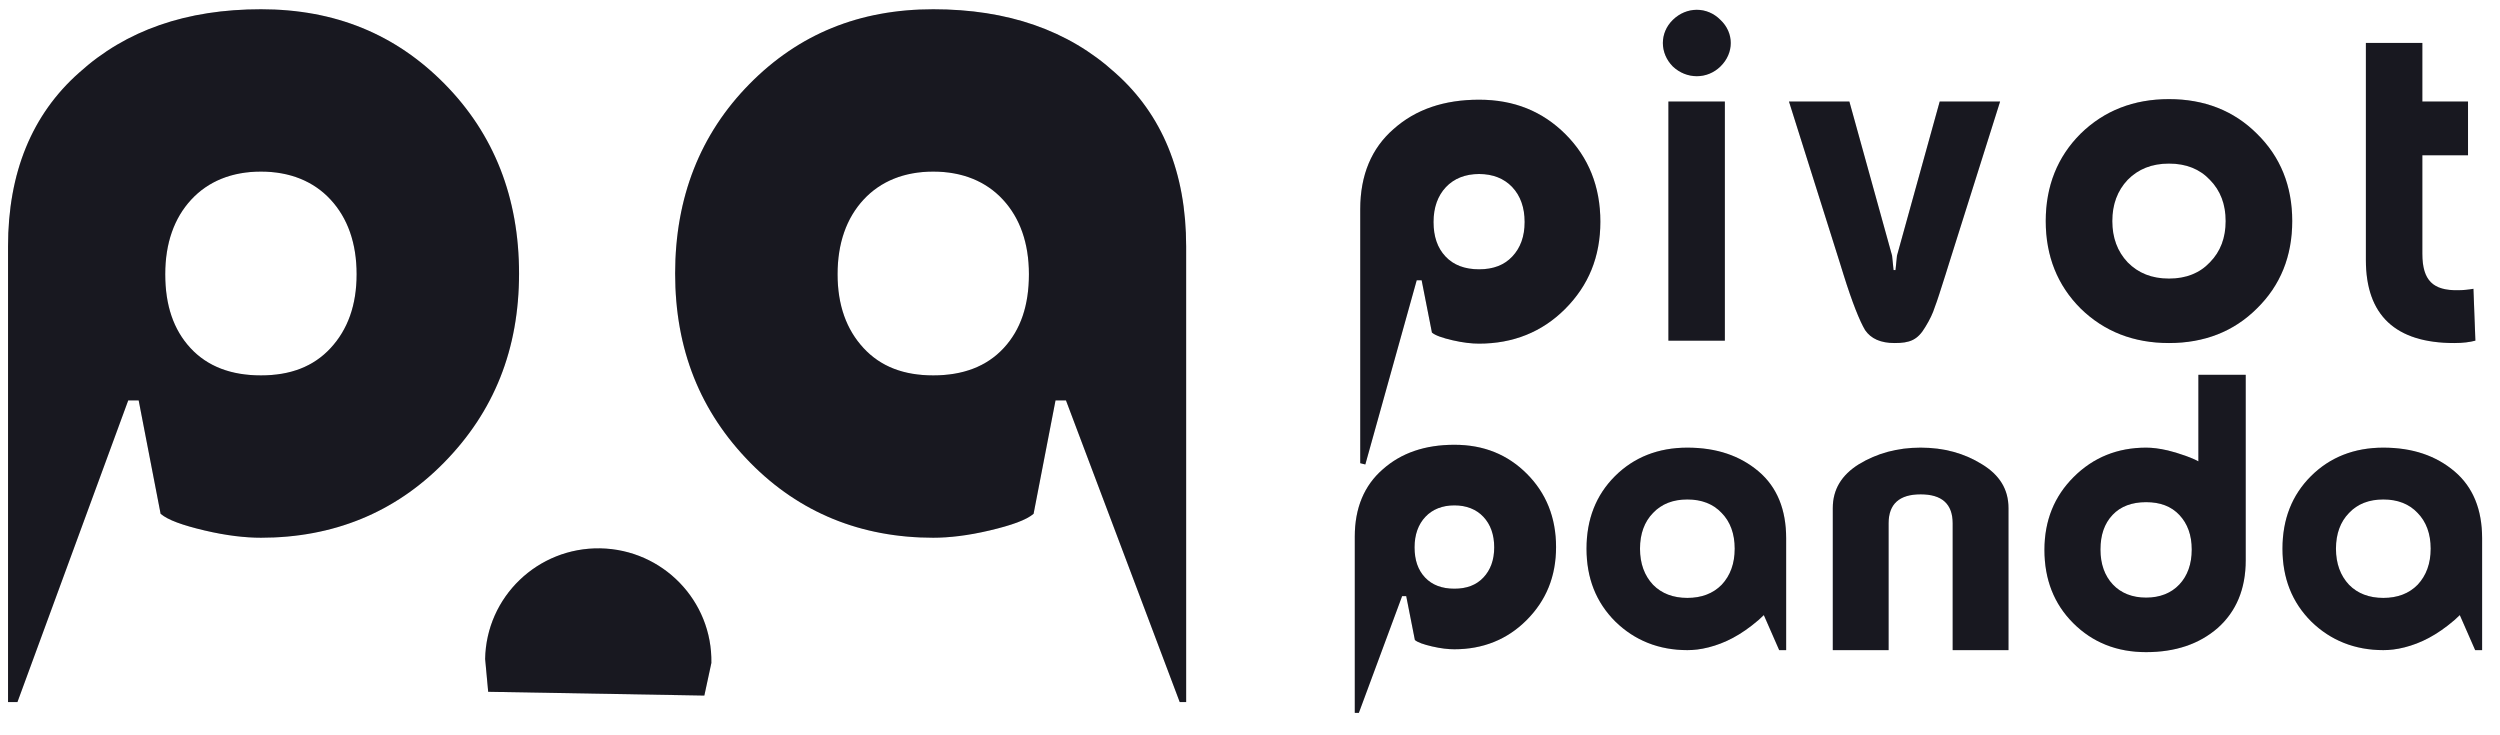 <svg width="102" height="30" viewBox="0 0 102 30" fill="none" xmlns="http://www.w3.org/2000/svg">
<path d="M58.488 9.058C58.488 9.65 58.647 10.115 58.978 10.467C59.309 10.819 59.77 10.988 60.347 10.988C60.923 10.988 61.37 10.819 61.701 10.467C62.033 10.115 62.205 9.65 62.205 9.058C62.205 8.466 62.033 7.987 61.701 7.635C61.37 7.283 60.909 7.099 60.347 7.099C59.785 7.099 59.324 7.283 58.992 7.635C58.661 7.987 58.488 8.466 58.488 9.058ZM55.498 18.898V8.534C55.498 7.143 55.959 6.046 56.861 5.263C57.762 4.46 58.925 4.068 60.347 4.068C61.769 4.068 62.931 4.538 63.873 5.478C64.814 6.419 65.295 7.614 65.295 9.044C65.295 10.474 64.814 11.649 63.853 12.609C62.911 13.55 61.729 14.02 60.347 14.02C60.046 14.02 59.686 13.981 59.265 13.883C58.844 13.785 58.564 13.687 58.423 13.569L58.003 11.434H57.802L55.705 18.95" fill="#1E1E28"/>
<path d="M58.488 9.058C58.488 9.65 58.647 10.115 58.978 10.467C59.309 10.819 59.77 10.988 60.347 10.988C60.923 10.988 61.37 10.819 61.701 10.467C62.033 10.115 62.205 9.65 62.205 9.058C62.205 8.466 62.033 7.987 61.701 7.635C61.37 7.283 60.909 7.099 60.347 7.099C59.785 7.099 59.324 7.283 58.992 7.635C58.661 7.987 58.488 8.466 58.488 9.058ZM55.498 18.898V8.534C55.498 7.143 55.959 6.046 56.861 5.263C57.762 4.46 58.925 4.068 60.347 4.068C61.769 4.068 62.931 4.538 63.873 5.478C64.814 6.419 65.295 7.614 65.295 9.044C65.295 10.474 64.814 11.649 63.853 12.609C62.911 13.55 61.729 14.02 60.347 14.02C60.046 14.02 59.686 13.981 59.265 13.883C58.844 13.785 58.564 13.687 58.423 13.569L58.003 11.434H57.802L55.705 18.95" fill="black" fill-opacity="0.2"/>
<path d="M68.071 4.142H70.374V13.898H68.071V4.142ZM68.251 0.812C68.812 0.263 69.653 0.263 70.194 0.812C70.755 1.341 70.755 2.164 70.194 2.712C69.653 3.241 68.812 3.241 68.251 2.712C67.71 2.164 67.71 1.341 68.251 0.812Z" fill="#1E1E28"/>
<path d="M68.071 4.142H70.374V13.898H68.071V4.142ZM68.251 0.812C68.812 0.263 69.653 0.263 70.194 0.812C70.755 1.341 70.755 2.164 70.194 2.712C69.653 3.241 68.812 3.241 68.251 2.712C67.71 2.164 67.71 1.341 68.251 0.812Z" fill="black" fill-opacity="0.2"/>
<path d="M77.257 11.018H77.337L77.397 10.431L79.14 4.142H81.604L79.521 10.744L79.38 11.195C79.18 11.822 79.04 12.272 78.94 12.527C78.86 12.782 78.739 13.036 78.559 13.33C78.239 13.879 77.918 13.996 77.297 13.996C76.736 13.996 76.335 13.82 76.095 13.467C75.875 13.095 75.574 12.351 75.213 11.195L75.073 10.744L72.99 4.142H75.454L77.197 10.431L77.257 11.018Z" fill="#1E1E28"/>
<path d="M77.257 11.018H77.337L77.397 10.431L79.14 4.142H81.604L79.521 10.744L79.38 11.195C79.18 11.822 79.04 12.272 78.94 12.527C78.86 12.782 78.739 13.036 78.559 13.33C78.239 13.879 77.918 13.996 77.297 13.996C76.736 13.996 76.335 13.82 76.095 13.467C75.875 13.095 75.574 12.351 75.213 11.195L75.073 10.744L72.99 4.142H75.454L77.197 10.431L77.257 11.018Z" fill="black" fill-opacity="0.2"/>
<path d="M86.182 9.02C86.182 9.7 86.391 10.262 86.808 10.704C87.243 11.146 87.799 11.367 88.495 11.367C89.19 11.367 89.747 11.146 90.164 10.704C90.599 10.262 90.807 9.7 90.807 9.02C90.807 8.34 90.599 7.779 90.164 7.337C89.747 6.895 89.19 6.674 88.495 6.674C87.799 6.674 87.243 6.895 86.808 7.337C86.391 7.779 86.182 8.34 86.182 9.02ZM93.523 9.02C93.523 10.451 93.042 11.646 92.081 12.586C91.139 13.526 89.937 13.996 88.495 13.996C87.052 13.996 85.85 13.526 84.889 12.586C83.947 11.646 83.466 10.451 83.466 9.02C83.466 7.59 83.947 6.395 84.889 5.455C85.85 4.515 87.052 4.044 88.495 4.044C89.937 4.044 91.139 4.515 92.081 5.455C93.042 6.395 93.523 7.59 93.523 9.02Z" fill="#1E1E28"/>
<path d="M86.182 9.02C86.182 9.7 86.391 10.262 86.808 10.704C87.243 11.146 87.799 11.367 88.495 11.367C89.19 11.367 89.747 11.146 90.164 10.704C90.599 10.262 90.807 9.7 90.807 9.02C90.807 8.34 90.599 7.779 90.164 7.337C89.747 6.895 89.19 6.674 88.495 6.674C87.799 6.674 87.243 6.895 86.808 7.337C86.391 7.779 86.182 8.34 86.182 9.02ZM93.523 9.02C93.523 10.451 93.042 11.646 92.081 12.586C91.139 13.526 89.937 13.996 88.495 13.996C87.052 13.996 85.85 13.526 84.889 12.586C83.947 11.646 83.466 10.451 83.466 9.02C83.466 7.59 83.947 6.395 84.889 5.455C85.85 4.515 87.052 4.044 88.495 4.044C89.937 4.044 91.139 4.515 92.081 5.455C93.042 6.395 93.523 7.59 93.523 9.02Z" fill="black" fill-opacity="0.2"/>
<path d="M96.528 10.607V1.752H98.832V4.142H100.695V6.336H98.832V10.352C98.832 11.45 99.273 11.861 100.295 11.841C100.475 11.841 100.695 11.822 100.916 11.783L100.996 13.898C100.776 13.957 100.495 13.996 100.134 13.996C97.731 13.996 96.528 12.86 96.528 10.607Z" fill="#1E1E28"/>
<path d="M96.528 10.607V1.752H98.832V4.142H100.695V6.336H98.832V10.352C98.832 11.45 99.273 11.861 100.295 11.841C100.475 11.841 100.695 11.822 100.916 11.783L100.996 13.898C100.776 13.957 100.495 13.996 100.134 13.996C97.731 13.996 96.528 12.86 96.528 10.607Z" fill="black" fill-opacity="0.2"/>
<path d="M57.714 22.331C57.714 22.849 57.852 23.255 58.142 23.563C58.432 23.871 58.835 24.019 59.339 24.019C59.843 24.019 60.234 23.871 60.523 23.563C60.813 23.255 60.964 22.849 60.964 22.331C60.964 21.814 60.813 21.395 60.523 21.087C60.234 20.779 59.83 20.619 59.339 20.619C58.848 20.619 58.445 20.779 58.155 21.087C57.865 21.395 57.714 21.814 57.714 22.331ZM62.278 25.308C61.489 26.096 60.498 26.49 59.339 26.49C59.087 26.49 58.785 26.457 58.432 26.375C58.08 26.293 57.844 26.211 57.727 26.112L57.374 24.322H57.206L55.441 29.085H55.275V21.892C55.275 20.726 55.661 19.806 56.417 19.149C57.173 18.476 58.147 18.147 59.339 18.147C60.532 18.147 61.505 18.541 62.295 19.33C63.084 20.118 63.487 21.12 63.487 22.319C63.487 23.518 63.084 24.503 62.278 25.308Z" fill="#1E1E28"/>
<path d="M57.714 22.331C57.714 22.849 57.852 23.255 58.142 23.563C58.432 23.871 58.835 24.019 59.339 24.019C59.843 24.019 60.234 23.871 60.523 23.563C60.813 23.255 60.964 22.849 60.964 22.331C60.964 21.814 60.813 21.395 60.523 21.087C60.234 20.779 59.83 20.619 59.339 20.619C58.848 20.619 58.445 20.779 58.155 21.087C57.865 21.395 57.714 21.814 57.714 22.331ZM62.278 25.308C61.489 26.096 60.498 26.49 59.339 26.49C59.087 26.49 58.785 26.457 58.432 26.375C58.08 26.293 57.844 26.211 57.727 26.112L57.374 24.322H57.206L55.441 29.085H55.275V21.892C55.275 20.726 55.661 19.806 56.417 19.149C57.173 18.476 58.147 18.147 59.339 18.147C60.532 18.147 61.505 18.541 62.295 19.33C63.084 20.118 63.487 21.12 63.487 22.319C63.487 23.518 63.084 24.503 62.278 25.308Z" fill="black" fill-opacity="0.2"/>
<path d="M70.776 22.386C70.776 21.776 70.594 21.285 70.244 20.928C69.894 20.556 69.422 20.378 68.844 20.378C68.266 20.378 67.794 20.556 67.444 20.928C67.094 21.285 66.912 21.776 66.912 22.386C66.912 22.996 67.094 23.487 67.444 23.859C67.794 24.216 68.266 24.395 68.844 24.395C69.422 24.395 69.894 24.216 70.244 23.859C70.594 23.487 70.776 22.996 70.776 22.386ZM71.75 19.233C72.505 19.873 72.875 20.793 72.875 21.959V26.525H72.591L71.431 23.88L72.126 24.945L71.749 25.296C71.014 25.926 70.369 26.242 69.717 26.41C69.382 26.496 69.096 26.525 68.844 26.525C67.685 26.525 66.694 26.131 65.905 25.359C65.116 24.571 64.73 23.585 64.73 22.386C64.73 21.187 65.116 20.202 65.888 19.43C66.661 18.658 67.652 18.264 68.844 18.264C70.036 18.264 70.994 18.593 71.75 19.233Z" fill="#1E1E28"/>
<path d="M70.776 22.386C70.776 21.776 70.594 21.285 70.244 20.928C69.894 20.556 69.422 20.378 68.844 20.378C68.266 20.378 67.794 20.556 67.444 20.928C67.094 21.285 66.912 21.776 66.912 22.386C66.912 22.996 67.094 23.487 67.444 23.859C67.794 24.216 68.266 24.395 68.844 24.395C69.422 24.395 69.894 24.216 70.244 23.859C70.594 23.487 70.776 22.996 70.776 22.386ZM71.75 19.233C72.505 19.873 72.875 20.793 72.875 21.959V26.525H72.591L71.431 23.88L72.126 24.945L71.749 25.296C71.014 25.926 70.369 26.242 69.717 26.41C69.382 26.496 69.096 26.525 68.844 26.525C67.685 26.525 66.694 26.131 65.905 25.359C65.116 24.571 64.73 23.585 64.73 22.386C64.73 21.187 65.116 20.202 65.888 19.43C66.661 18.658 67.652 18.264 68.844 18.264C70.036 18.264 70.994 18.593 71.75 19.233Z" fill="black" fill-opacity="0.2"/>
<path d="M99.172 22.386C99.172 21.776 98.989 21.285 98.639 20.928C98.29 20.556 97.818 20.378 97.24 20.378C96.661 20.378 96.19 20.556 95.84 20.928C95.49 21.285 95.307 21.776 95.307 22.386C95.307 22.996 95.49 23.487 95.84 23.859C96.19 24.216 96.661 24.395 97.24 24.395C97.818 24.395 98.29 24.216 98.639 23.859C98.989 23.487 99.172 22.996 99.172 22.386ZM100.145 19.233C100.901 19.873 101.27 20.793 101.27 21.959V26.525H100.987L99.827 23.88L100.521 24.945L100.145 25.296C99.41 25.926 98.765 26.242 98.113 26.41C97.778 26.496 97.492 26.525 97.24 26.525C96.081 26.525 95.09 26.131 94.3 25.359C93.511 24.571 93.125 23.585 93.125 22.386C93.125 21.187 93.511 20.202 94.284 19.43C95.056 18.658 96.047 18.264 97.24 18.264C98.432 18.264 99.389 18.593 100.145 19.233Z" fill="#1E1E28"/>
<path d="M99.172 22.386C99.172 21.776 98.989 21.285 98.639 20.928C98.29 20.556 97.818 20.378 97.24 20.378C96.661 20.378 96.19 20.556 95.84 20.928C95.49 21.285 95.307 21.776 95.307 22.386C95.307 22.996 95.49 23.487 95.84 23.859C96.19 24.216 96.661 24.395 97.24 24.395C97.818 24.395 98.29 24.216 98.639 23.859C98.989 23.487 99.172 22.996 99.172 22.386ZM100.145 19.233C100.901 19.873 101.27 20.793 101.27 21.959V26.525H100.987L99.827 23.88L100.521 24.945L100.145 25.296C99.41 25.926 98.765 26.242 98.113 26.41C97.778 26.496 97.492 26.525 97.24 26.525C96.081 26.525 95.09 26.131 94.3 25.359C93.511 24.571 93.125 23.585 93.125 22.386C93.125 21.187 93.511 20.202 94.284 19.43C95.056 18.658 96.047 18.264 97.24 18.264C98.432 18.264 99.389 18.593 100.145 19.233Z" fill="black" fill-opacity="0.2"/>
<path d="M81.946 26.525H79.669V21.352C79.669 20.564 79.234 20.169 78.362 20.169C77.491 20.169 77.055 20.564 77.055 21.352V26.525H74.778V20.728C74.778 19.972 75.134 19.381 75.847 18.938C76.58 18.494 77.412 18.264 78.362 18.264C79.313 18.264 80.144 18.494 80.857 18.938C81.59 19.381 81.946 19.972 81.946 20.728V26.525Z" fill="#1E1E28"/>
<path d="M81.946 26.525H79.669V21.352C79.669 20.564 79.234 20.169 78.362 20.169C77.491 20.169 77.055 20.564 77.055 21.352V26.525H74.778V20.728C74.778 19.972 75.134 19.381 75.847 18.938C76.58 18.494 77.412 18.264 78.362 18.264C79.313 18.264 80.144 18.494 80.857 18.938C81.59 19.381 81.946 19.972 81.946 20.728V26.525Z" fill="black" fill-opacity="0.2"/>
<path d="M89.423 22.422C89.423 21.829 89.25 21.363 88.918 21.01C88.586 20.657 88.138 20.488 87.561 20.488C86.984 20.488 86.522 20.657 86.19 21.01C85.858 21.363 85.699 21.829 85.699 22.422C85.699 23.014 85.872 23.494 86.204 23.847C86.536 24.2 86.998 24.383 87.561 24.383C88.124 24.383 88.586 24.2 88.918 23.847C89.25 23.494 89.423 23.014 89.423 22.422ZM84.605 19.463C85.411 18.658 86.402 18.264 87.561 18.264C87.813 18.264 88.098 18.297 88.451 18.379C88.804 18.461 89.563 18.706 89.814 18.899L90.728 19.355L89.694 20.432V15.292H91.625V22.863C91.625 24.029 91.239 24.948 90.483 25.622C89.727 26.279 88.753 26.607 87.561 26.607C86.368 26.607 85.378 26.213 84.588 25.424C83.799 24.636 83.413 23.635 83.413 22.436C83.413 21.237 83.816 20.251 84.605 19.463Z" fill="#1E1E28"/>
<path d="M89.423 22.422C89.423 21.829 89.25 21.363 88.918 21.01C88.586 20.657 88.138 20.488 87.561 20.488C86.984 20.488 86.522 20.657 86.19 21.01C85.858 21.363 85.699 21.829 85.699 22.422C85.699 23.014 85.872 23.494 86.204 23.847C86.536 24.2 86.998 24.383 87.561 24.383C88.124 24.383 88.586 24.2 88.918 23.847C89.25 23.494 89.423 23.014 89.423 22.422ZM84.605 19.463C85.411 18.658 86.402 18.264 87.561 18.264C87.813 18.264 88.098 18.297 88.451 18.379C88.804 18.461 89.563 18.706 89.814 18.899L90.728 19.355L89.694 20.432V15.292H91.625V22.863C91.625 24.029 91.239 24.948 90.483 25.622C89.727 26.279 88.753 26.607 87.561 26.607C86.368 26.607 85.378 26.213 84.588 25.424C83.799 24.636 83.413 23.635 83.413 22.436C83.413 21.237 83.816 20.251 84.605 19.463Z" fill="black" fill-opacity="0.2"/>
<path d="M6.742 11.188C6.742 12.454 7.075 13.448 7.771 14.201C8.467 14.954 9.435 15.316 10.646 15.316C11.856 15.316 12.794 14.954 13.49 14.201C14.186 13.448 14.55 12.454 14.55 11.188C14.55 9.923 14.186 8.899 13.49 8.146C12.794 7.393 11.826 7.001 10.646 7.001C9.466 7.001 8.497 7.393 7.801 8.146C7.105 8.899 6.742 9.923 6.742 11.188ZM18.107 18.883C16.103 20.92 13.588 21.939 10.646 21.939C10.006 21.939 9.239 21.854 8.344 21.642C7.448 21.43 6.851 21.217 6.553 20.963L5.658 16.337H5.231L0.711 28.645H0.328V10.055C0.328 7.041 1.309 4.665 3.227 2.967C5.146 1.227 7.619 0.378 10.646 0.378C13.673 0.378 16.146 1.397 18.15 3.434C20.154 5.471 21.177 8.06 21.177 11.158C21.177 14.257 20.154 16.803 18.107 18.883Z" fill="#1E1E28"/>
<path d="M6.742 11.188C6.742 12.454 7.075 13.448 7.771 14.201C8.467 14.954 9.435 15.316 10.646 15.316C11.856 15.316 12.794 14.954 13.49 14.201C14.186 13.448 14.55 12.454 14.55 11.188C14.55 9.923 14.186 8.899 13.49 8.146C12.794 7.393 11.826 7.001 10.646 7.001C9.466 7.001 8.497 7.393 7.801 8.146C7.105 8.899 6.742 9.923 6.742 11.188ZM18.107 18.883C16.103 20.92 13.588 21.939 10.646 21.939C10.006 21.939 9.239 21.854 8.344 21.642C7.448 21.43 6.851 21.217 6.553 20.963L5.658 16.337H5.231L0.711 28.645H0.328V10.055C0.328 7.041 1.309 4.665 3.227 2.967C5.146 1.227 7.619 0.378 10.646 0.378C13.673 0.378 16.146 1.397 18.15 3.434C20.154 5.471 21.177 8.06 21.177 11.158C21.177 14.257 20.154 16.803 18.107 18.883Z" fill="black" fill-opacity="0.2"/>
<path d="M19.918 28.225L19.794 26.887C19.838 24.35 21.941 22.329 24.49 22.373C27.039 22.418 29.069 24.511 29.024 27.048L28.737 28.379" fill="#1E1E28"/>
<path d="M19.918 28.225L19.794 26.887C19.838 24.35 21.941 22.329 24.49 22.373C27.039 22.418 29.069 24.511 29.024 27.048L28.737 28.379" fill="black" fill-opacity="0.2"/>
<path d="M40.921 8.146C40.225 7.393 39.257 7.001 38.077 7.001C36.897 7.001 35.928 7.393 35.232 8.146C34.536 8.899 34.173 9.924 34.173 11.189C34.173 12.454 34.536 13.448 35.232 14.201C35.928 14.954 36.867 15.316 38.077 15.316C39.288 15.316 40.256 14.954 40.952 14.201C41.648 13.448 41.98 12.454 41.98 11.189C41.98 9.924 41.617 8.899 40.921 8.146ZM27.546 11.159C27.546 8.06 28.569 5.471 30.573 3.434C32.577 1.397 35.05 0.378 38.077 0.378C41.104 0.378 43.577 1.227 45.495 2.967C47.414 4.665 48.395 7.041 48.395 10.055V28.645H48.133L43.492 16.337H43.065L42.17 20.963C41.871 21.217 41.275 21.43 40.379 21.642C39.484 21.854 38.717 21.939 38.077 21.939C35.135 21.939 32.62 20.92 30.616 18.883C28.569 16.803 27.546 14.257 27.546 11.159Z" fill="#1E1E28"/>
<path d="M40.921 8.146C40.225 7.393 39.257 7.001 38.077 7.001C36.897 7.001 35.928 7.393 35.232 8.146C34.536 8.899 34.173 9.924 34.173 11.189C34.173 12.454 34.536 13.448 35.232 14.201C35.928 14.954 36.867 15.316 38.077 15.316C39.288 15.316 40.256 14.954 40.952 14.201C41.648 13.448 41.98 12.454 41.98 11.189C41.98 9.924 41.617 8.899 40.921 8.146ZM27.546 11.159C27.546 8.06 28.569 5.471 30.573 3.434C32.577 1.397 35.05 0.378 38.077 0.378C41.104 0.378 43.577 1.227 45.495 2.967C47.414 4.665 48.395 7.041 48.395 10.055V28.645H48.133L43.492 16.337H43.065L42.17 20.963C41.871 21.217 41.275 21.43 40.379 21.642C39.484 21.854 38.717 21.939 38.077 21.939C35.135 21.939 32.62 20.92 30.616 18.883C28.569 16.803 27.546 14.257 27.546 11.159Z" fill="black" fill-opacity="0.2"/>
</svg>
